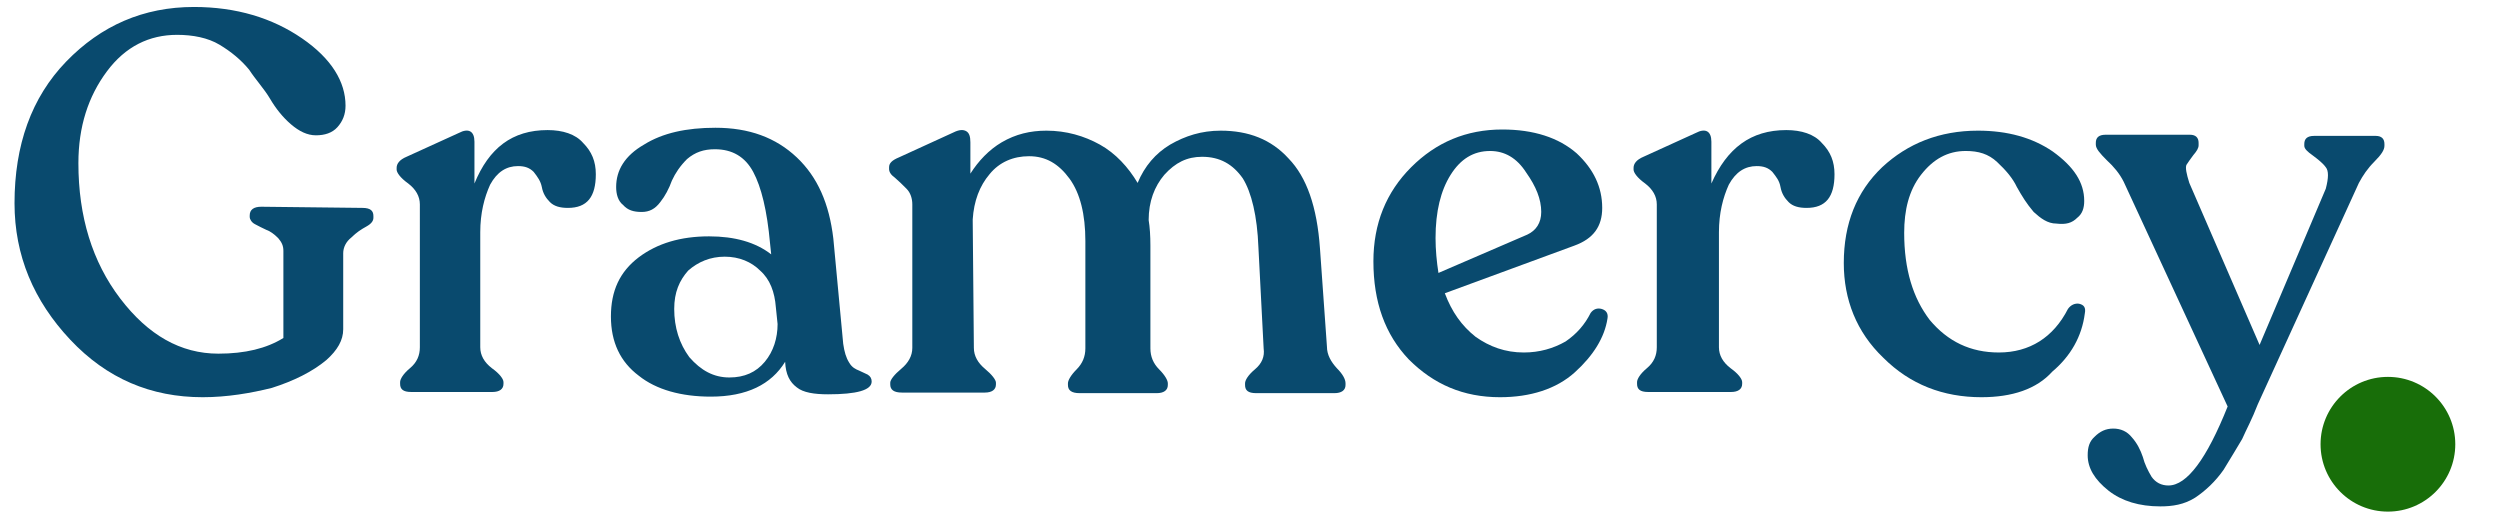 <?xml version="1.0" encoding="utf-8"?>
<!-- Generator: Adobe Illustrator 26.1.0, SVG Export Plug-In . SVG Version: 6.00 Build 0)  -->
<svg version="1.1" xmlns="http://www.w3.org/2000/svg" xmlns:xlink="http://www.w3.org/1999/xlink" x="0px" y="0px"
	 viewBox="0 0 430.5 89.1" style="enable-background:new 0 0 430.5 89.1;" xml:space="preserve">
<style type="text/css">
	.st0{fill:#094A6E;}
	.st1{fill:#186E09;}
	.st2{display:none;}
	.st3{display:inline;fill:#186E09;}
	.st4{display:inline;fill:#094A6E;}
</style>
<g id="_x32_">
	<g>
		<g>
			<path class="st0" d="M34.9,68.4c-8.9,0-16.5-3.2-22.8-9.9S2.5,44,2.5,35c0-10,2.9-18.2,8.9-24.4s13.3-9.4,22-9.4
				c7.3,0,13.5,1.9,18.6,5.4s7.5,7.5,7.5,11.6c0,1.5-0.5,2.7-1.4,3.7c-0.9,1-2.2,1.4-3.7,1.4s-2.9-0.7-4.3-1.9
				c-1.4-1.2-2.6-2.7-3.6-4.4S44,13.7,42.9,12c-1.4-1.7-3.1-3.1-5.1-4.3s-4.6-1.7-7.3-1.7c-4.8,0-8.9,2-12.1,6.3
				c-3.2,4.3-4.9,9.5-4.9,15.8c0,9.2,2.4,17,7.2,23.3s10.4,9.5,16.9,9.5c4.6,0,8.3-0.9,11.2-2.7v-15c0-0.9-0.3-1.5-0.9-2.2
				c-0.7-0.7-1.4-1.2-2-1.4c-0.7-0.3-1.4-0.7-2-1s-0.9-0.9-0.9-1.2v-0.3c0-1,0.7-1.5,2-1.5l17.4,0.2c1.4,0,1.9,0.5,1.9,1.4v0.3
				c0,0.5-0.3,1-1.2,1.5s-1.7,1-2.6,1.9c-0.9,0.7-1.4,1.7-1.4,2.7v13.1c0,1.9-1,3.6-2.9,5.3c-2.4,2-5.6,3.6-9.4,4.8
				C43.2,67.7,39.1,68.4,34.9,68.4z"/>
			<path class="st0" d="M94.3,22.4c2.6,0,4.8,0.7,6.1,2.2c1.5,1.5,2.2,3.2,2.2,5.4c0,3.9-1.5,5.8-4.8,5.8c-1.4,0-2.4-0.3-3.1-1
				s-1.2-1.5-1.4-2.6c-0.2-1-0.7-1.7-1.4-2.6c-0.7-0.7-1.5-1-2.7-1c-2,0-3.6,1-4.8,3.2c-1,2.2-1.7,4.9-1.7,8.2v19.8
				c0,1.4,0.7,2.6,2,3.6c1.4,1,2,1.9,2,2.4v0.3c0,0.9-0.7,1.4-1.9,1.4H70.8c-1.4,0-1.9-0.5-1.9-1.4v-0.3c0-0.5,0.5-1.4,1.7-2.4
				c1.2-1,1.7-2.2,1.7-3.6V35.2c0-1.4-0.7-2.6-2-3.6c-1.4-1-2-1.9-2-2.4v-0.3c0-0.7,0.5-1.4,1.7-1.9l9-4.1c1.7-0.9,2.7-0.3,2.7,1.5
				v7.2C84.2,25.5,88.2,22.4,94.3,22.4z"/>
			<path class="st0" d="M145.2,59.2c0.2,1.4,0.5,2.4,1,3.2c0.5,0.9,1.2,1.2,1.7,1.4c0.5,0.2,1,0.5,1.5,0.7c0.5,0.3,0.7,0.7,0.7,1.2
				c0,1.5-2.6,2.2-7.5,2.2c-2.4,0-4.3-0.3-5.4-1.2c-1.2-0.9-1.9-2.2-2-4.4c-2.4,3.9-6.6,6-12.8,6c-5.1,0-9.4-1.2-12.4-3.6
				c-3.2-2.4-4.8-5.8-4.8-10.2s1.5-7.7,4.8-10.2c3.2-2.4,7.2-3.6,12.1-3.6c4.4,0,8,1,10.7,3.1l-0.2-1.9c-0.5-5.6-1.5-9.7-2.9-12.3
				c-1.4-2.6-3.6-3.9-6.6-3.9c-1.9,0-3.4,0.5-4.8,1.7c-1.2,1.2-2,2.4-2.6,3.7c-0.5,1.4-1.2,2.7-2,3.7c-0.9,1.2-1.9,1.7-3.2,1.7
				c-1.4,0-2.4-0.3-3.2-1.2c-0.9-0.7-1.2-1.9-1.2-3.1c0-2.9,1.5-5.4,4.8-7.3c3.2-2,7.3-2.9,12.3-2.9c5.8,0,10.4,1.7,14,5.1
				s5.6,8,6.3,14L145.2,59.2z M125.6,65c2.6,0,4.6-0.9,6.1-2.7s2.2-4.1,2.2-6.5l-0.3-2.9c-0.2-2.6-1-4.8-2.7-6.3
				c-1.5-1.5-3.6-2.4-6.1-2.4s-4.6,0.9-6.3,2.4c-1.5,1.7-2.4,3.7-2.4,6.6c0,3.2,0.9,6,2.6,8.3C120.7,63.8,122.9,65,125.6,65z"/>
			<path class="st0" d="M228.5,59.7c0,1.4,0.7,2.6,1.7,3.7c1,1,1.5,1.9,1.5,2.6v0.3c0,0.9-0.7,1.4-1.9,1.4h-13.5
				c-1.4,0-1.9-0.5-1.9-1.4V66c0-0.5,0.5-1.4,1.7-2.4c1.2-1,1.7-2.2,1.5-3.6l-0.9-17.4c-0.2-5.4-1.2-9.5-2.7-11.9
				c-1.7-2.4-3.9-3.7-7-3.7c-2.6,0-4.6,1-6.5,3.1c-1.7,2-2.7,4.6-2.7,7.8c0.2,1.2,0.3,2.7,0.3,4.4V60c0,1.4,0.5,2.6,1.5,3.6
				c1,1,1.5,1.9,1.5,2.4v0.3c0,0.9-0.7,1.4-1.9,1.4h-13.3c-1.4,0-2-0.5-2-1.4V66c0-0.5,0.5-1.4,1.5-2.4c1-1,1.5-2.2,1.5-3.6V41.5
				c0-4.6-0.9-8.2-2.7-10.7c-1.9-2.6-4.1-3.9-7-3.9c-2.7,0-5.1,1-6.8,3.1c-1.7,2-2.7,4.6-2.9,7.8l0.2,22.1c0,1.4,0.7,2.6,1.9,3.6
				c1.2,1,1.9,1.9,1.9,2.4v0.3c0,0.9-0.7,1.4-1.9,1.4h-14.3c-1.4,0-2-0.5-2-1.4v-0.3c0-0.5,0.7-1.4,1.9-2.4c1.2-1,1.9-2.2,1.9-3.6
				V35.2c0-1-0.3-2-1-2.7c-0.7-0.7-1.4-1.4-2-1.9c-0.7-0.5-1-1-1-1.5v-0.3c0-0.7,0.5-1.2,1.7-1.7l9.4-4.3c1-0.5,1.7-0.5,2.2-0.2
				c0.5,0.3,0.7,0.9,0.7,1.9v5.4c1.4-2.2,3.2-4.1,5.4-5.4c2.4-1.4,4.9-2,7.7-2c3.4,0,6.5,0.9,9.2,2.4c2.7,1.5,4.9,3.9,6.5,6.6
				c1.2-2.9,3.1-5.1,5.6-6.6c2.6-1.5,5.4-2.4,8.7-2.4c4.8,0,8.7,1.5,11.7,4.8c3.1,3.2,4.9,8.3,5.4,15.5L228.5,59.7z"/>
			<path class="st0" d="M273.9,53.9c0.5-0.7,1.2-0.9,1.9-0.7c0.7,0.2,1.2,0.7,1,1.7c-0.5,3.2-2.4,6.3-5.6,9.2
				c-3.2,2.9-7.7,4.3-12.9,4.3c-6.3,0-11.4-2.2-15.7-6.5c-4.1-4.3-6.1-9.9-6.1-16.9c0-6.5,2.2-11.9,6.5-16.2
				c4.3-4.3,9.5-6.5,15.7-6.5c5.4,0,9.7,1.4,12.8,4.1c2.9,2.7,4.4,5.8,4.4,9.4c0,3.2-1.5,5.3-4.8,6.5l-22.3,8.2
				c1.2,3.2,2.9,5.6,5.3,7.5c2.4,1.7,5.1,2.7,8.3,2.7c2.7,0,5.1-0.7,7.2-1.9C271.5,57.5,272.9,55.9,273.9,53.9z M256.6,26
				c-2.9,0-5.1,1.4-6.8,4.1c-1.7,2.7-2.6,6.3-2.6,10.9c0,2,0.2,4.1,0.5,6l15.3-6.6c1.5-0.7,2.4-2,2.4-3.9c0-2.2-0.9-4.4-2.6-6.8
				C261.2,27.2,259.1,26,256.6,26z"/>
			<path class="st0" d="M307.6,22.4c2.6,0,4.8,0.7,6.1,2.2c1.5,1.5,2.2,3.2,2.2,5.4c0,3.9-1.5,5.8-4.8,5.8c-1.4,0-2.4-0.3-3.1-1
				c-0.7-0.7-1.2-1.5-1.4-2.6s-0.7-1.7-1.4-2.6c-0.7-0.7-1.5-1-2.7-1c-2,0-3.6,1-4.8,3.2c-1,2.2-1.7,4.9-1.7,8.2v19.8
				c0,1.4,0.7,2.6,2,3.6c1.4,1,2,1.9,2,2.4v0.3c0,0.9-0.7,1.4-1.9,1.4h-14.3c-1.4,0-1.9-0.5-1.9-1.4v-0.3c0-0.5,0.5-1.4,1.7-2.4
				c1.2-1,1.7-2.2,1.7-3.6V35.2c0-1.4-0.7-2.6-2-3.6c-1.4-1-2-1.9-2-2.4v-0.3c0-0.7,0.5-1.4,1.7-1.9l9-4.1c1.7-0.9,2.7-0.3,2.7,1.5
				v7.2C297.4,25.5,301.5,22.4,307.6,22.4z"/>
			<path class="st0" d="M341.2,68.4c-6.6,0-12.3-2.2-16.9-6.8c-4.6-4.4-6.8-10-6.8-16.3c0-6.8,2.2-12.3,6.6-16.5
				c4.4-4.1,9.9-6.3,16.5-6.3c5.1,0,9.4,1.2,12.9,3.6c3.6,2.6,5.4,5.3,5.4,8.5c0,1.2-0.3,2.2-1.2,2.9c-0.9,0.9-1.9,1.2-3.6,1
				c-1.5,0-2.7-0.9-3.9-2c-1.2-1.4-2-2.7-2.9-4.3c-0.7-1.5-1.9-2.9-3.4-4.3c-1.5-1.4-3.2-1.9-5.4-1.9c-3.1,0-5.6,1.4-7.7,4.1
				s-2.9,6.1-2.9,10c0,6.3,1.5,11.2,4.4,15c3.1,3.7,7,5.6,11.9,5.6c5.3,0,9.4-2.6,11.9-7.5c0.5-0.7,1.2-1,1.9-0.9
				c0.9,0.2,1.2,0.7,1,1.7c-0.5,3.9-2.4,7.3-5.6,10C350.7,67,346.5,68.4,341.2,68.4z"/>
			<path class="st0" d="M409.1,23.4c1,0,1.5,0.5,1.5,1.4v0.3c0,0.7-0.5,1.5-1.7,2.7c-1.2,1.2-2,2.4-2.7,3.7l-17.4,38.1
				c-1,2.6-2,4.4-2.7,6c-0.9,1.5-1.9,3.2-3.2,5.3c-1.4,2-3.1,3.6-4.9,4.8c-1.9,1.2-3.9,1.5-6,1.5c-3.6,0-6.6-0.9-8.9-2.7
				c-2.4-1.9-3.6-3.9-3.6-6.1c0-1.4,0.3-2.4,1.2-3.2c0.9-0.9,1.9-1.4,3.2-1.4s2.4,0.5,3.2,1.5c0.9,1,1.5,2.2,1.9,3.4
				c0.3,1.2,0.9,2.4,1.5,3.4c0.7,1,1.7,1.5,2.9,1.5c3.2,0,6.6-4.6,10.2-13.6l-17.9-38.7c-0.7-1.4-1.7-2.6-2.9-3.7
				c-1.2-1.2-1.9-2-1.9-2.7v-0.3c0-0.9,0.5-1.4,1.7-1.4h14.5c1,0,1.5,0.5,1.5,1.4V25c0,0.5-0.3,1-0.9,1.7c-0.5,0.7-0.9,1.2-1.2,1.7
				c-0.2,0.5,0,1.5,0.5,3.1l12.1,27.9l11.4-26.9c0.5-1.9,0.5-3.1,0-3.7c-0.5-0.7-1.4-1.4-2.2-2c-1-0.7-1.5-1.2-1.5-1.7v-0.3
				c0-0.9,0.5-1.4,1.7-1.4h10.4V23.4z"/>
		</g>
		<circle class="st1" cx="411.2" cy="76.5" r="11.6"/>
	</g>
</g>
<g id="Layer_1" class="st2">
	<circle class="st3" cx="237.8" cy="61.7" r="11.2"/>
	<path class="st4" d="M50.1,14.5h-0.6c-1.3-4.1-3.7-7.9-6.8-10.9c-3.1-3-7.4-4.6-11.8-4.5H23v25.8h6.9c2.5,0,5-0.7,7.1-2.1
		c1.9-1.3,3.6-3,4.8-5h0.4v17.6h-0.4c-3-5.3-6.9-7.9-11.9-7.8L23,27.7v21.5c0,3.5,0.5,5.8,1.5,6.9s3.3,2.4,7.1,3.7v0.6H1v-0.6
		c3-1.3,4.9-2.5,5.7-3.6s1.1-3.4,1.1-7V7.5c0-3.5-0.4-5.9-1.1-7S4.1-1.7,1-3.1v-0.6h47.6L50.1,14.5z"/>
	<path class="st4" d="M73.1,61.3c-7,0-12.6-2-16.8-5.9s-6.2-9.3-6.2-16.2s2.1-12.6,6.3-16.9s9.9-6.4,17-6.4c7,0,12.5,2,16.6,6
		s6.2,9.5,6.2,16.3S94.1,50.8,89.9,55S80.1,61.3,73.1,61.3L73.1,61.3z M75.1,59.1c2,0,3.7-1.1,5-3.2c1.4-2.1,2-5.3,2-9.5
		c0-2.6-0.2-5.2-0.6-7.8c-0.4-3.1-1-6.1-1.8-9.1c-0.6-2.8-1.8-5.5-3.5-7.9c-1.5-2.1-3.3-3.2-5.3-3.2s-3.6,1-5,3.2s-2,5.3-2,9.4
		c0,2.6,0.2,5.3,0.6,7.9c0.4,3.1,1,6.1,1.8,9.1c0.7,2.8,1.9,5.5,3.6,7.8C71.4,57.9,73.2,59,75.1,59.1L75.1,59.1z"/>
	<path class="st4" d="M98.4,59.9c2.3-1.2,3.7-2.3,4.3-3.4s0.9-3.2,0.9-6.5V31c0-3.5-0.3-5.9-1-7.2s-2.1-2.7-4.3-3.9v-0.6
		c6.4-0.4,12.7-1.5,18.7-3.4l-0.2,9h0.2c0.9-2.4,2.4-4.5,4.3-6.1c2.2-1.9,5.1-2.9,8-2.8c1.5,0,2.9,0.3,4.2,1l-1.8,14.4h-0.6
		c-3.8-4.9-6.9-7.4-9.5-7.3c-1.8,0-3.3,1.1-4.3,3.3V50c0,3.2,0.4,5.4,1.2,6.5s2.7,2.2,5.7,3.4v0.6H98.4V59.9z"/>
	<path class="st4" d="M169,53.6c7.9,2.1,11.9,6,12,11.8c0,3.3-1.5,6.3-4.1,8.2c-2.7,2.2-5.9,3.7-9.4,4.5c-3.6,0.8-7.2,1.2-10.9,1.2
		c-4.9,0.1-9.8-0.7-14.4-2.4c-4.3-1.6-6.5-3.8-6.5-6.7c0-1.4,0.6-2.7,1.5-3.8c1.1-1.2,2.4-2.1,3.9-2.8c1.6-0.7,2.8-1.2,3.7-1.5
		s1.8-0.6,2.6-0.8c-6-1.4-9.1-4.1-9.1-7.9c0.1-2.3,1.2-4.4,3-5.7c2.3-1.8,5-3,7.8-3.6c-7.9-1.9-11.9-6.4-12-13.5
		c0-4.7,1.7-8.3,5.2-10.9s7.8-3.9,13-3.9h1.8c4.1,0,7.1-0.7,9.1-2.1c1.8-1.1,3-2.8,3.4-4.9l9.9,3.3v0.4c-2.8,3.5-7.1,5.2-13,5.2
		c-1.7,0-3.5-0.1-5.2-0.4v0.4c10,1.9,15,6.4,15,13.5c0.1,4-1.9,7.7-5.2,9.8c-3.5,2.5-8.2,3.7-14.3,3.7c-1.7,0-3.3-0.1-5-0.3
		c-2.4,0.5-3.7,1.5-3.7,2.8c0,1.1,0.6,1.8,2,2l3.8,0.8c2.5,0.5,5.3,1.1,8.4,1.8c3.1,0.7,5.4,1.1,6.8,1.5L169,53.6z M157.9,77
		c3,0.1,6-0.5,8.7-1.6c2.4-1.1,3.6-2.7,3.6-4.7c0-1.4-0.6-2.7-1.6-3.5c-1.2-1.1-2.8-1.9-4.4-2.2c-1.3-0.3-6.2-1.3-14.5-2.9
		c-3.1,2-4.6,4.4-4.6,7.2c0,2.5,1.4,4.7,3.6,5.7C151.5,76.4,154.7,77.1,157.9,77L157.9,77z M155.4,18.2c-1.6,0-3.1,0.8-4,2.2
		c-1.1,1.5-1.6,3.6-1.6,6.5c0,2.3,0.3,4.5,0.8,6.7c0.5,2.3,1.5,4.5,2.8,6.5c1.4,2,3,3,4.9,3c1.6,0,3.1-0.8,3.9-2.1
		c1-1.4,1.5-3.5,1.5-6.3c0-3.8-0.8-7.5-2.2-11C160.1,20.1,158.1,18.2,155.4,18.2L155.4,18.2z"/>
	<path class="st4" d="M222.7,44.9c-0.3,1.7-0.9,3.4-1.6,4.9c-0.9,1.8-1.9,3.6-3.1,5.2c-1.5,2-3.5,3.5-5.8,4.5
		c-2.7,1.2-5.7,1.8-8.7,1.7c-5.9,0.2-11.7-2-15.9-6.1s-6.4-9.5-6.4-16.4s2.1-12.2,6.2-16.4s9.5-6.3,16-6.3c3.1-0.1,6.2,0.6,9.1,1.8
		c2.4,1,4.4,2.6,6,4.6c1.3,1.6,2.3,3.5,3,5.4c0.6,1.6,0.9,3.3,0.9,5v1.1h-28.7v1.2c0,5.7,1.6,9.9,4.7,12.7c3,2.7,7,4.2,11.1,4.2
		c5.8,0,10-2.4,12.5-7.4L222.7,44.9z M202.1,18.2c-2.3,0-4.2,1.2-5.6,3.6s-2.2,5.7-2.5,9.9l16-0.2c0-1.3-0.2-2.6-0.4-3.9
		c-0.3-1.4-0.6-2.8-1.2-4.2c-0.5-1.4-1.4-2.7-2.5-3.6C204.8,18.8,203.4,18.3,202.1,18.2L202.1,18.2z"/>
</g>
</svg>
